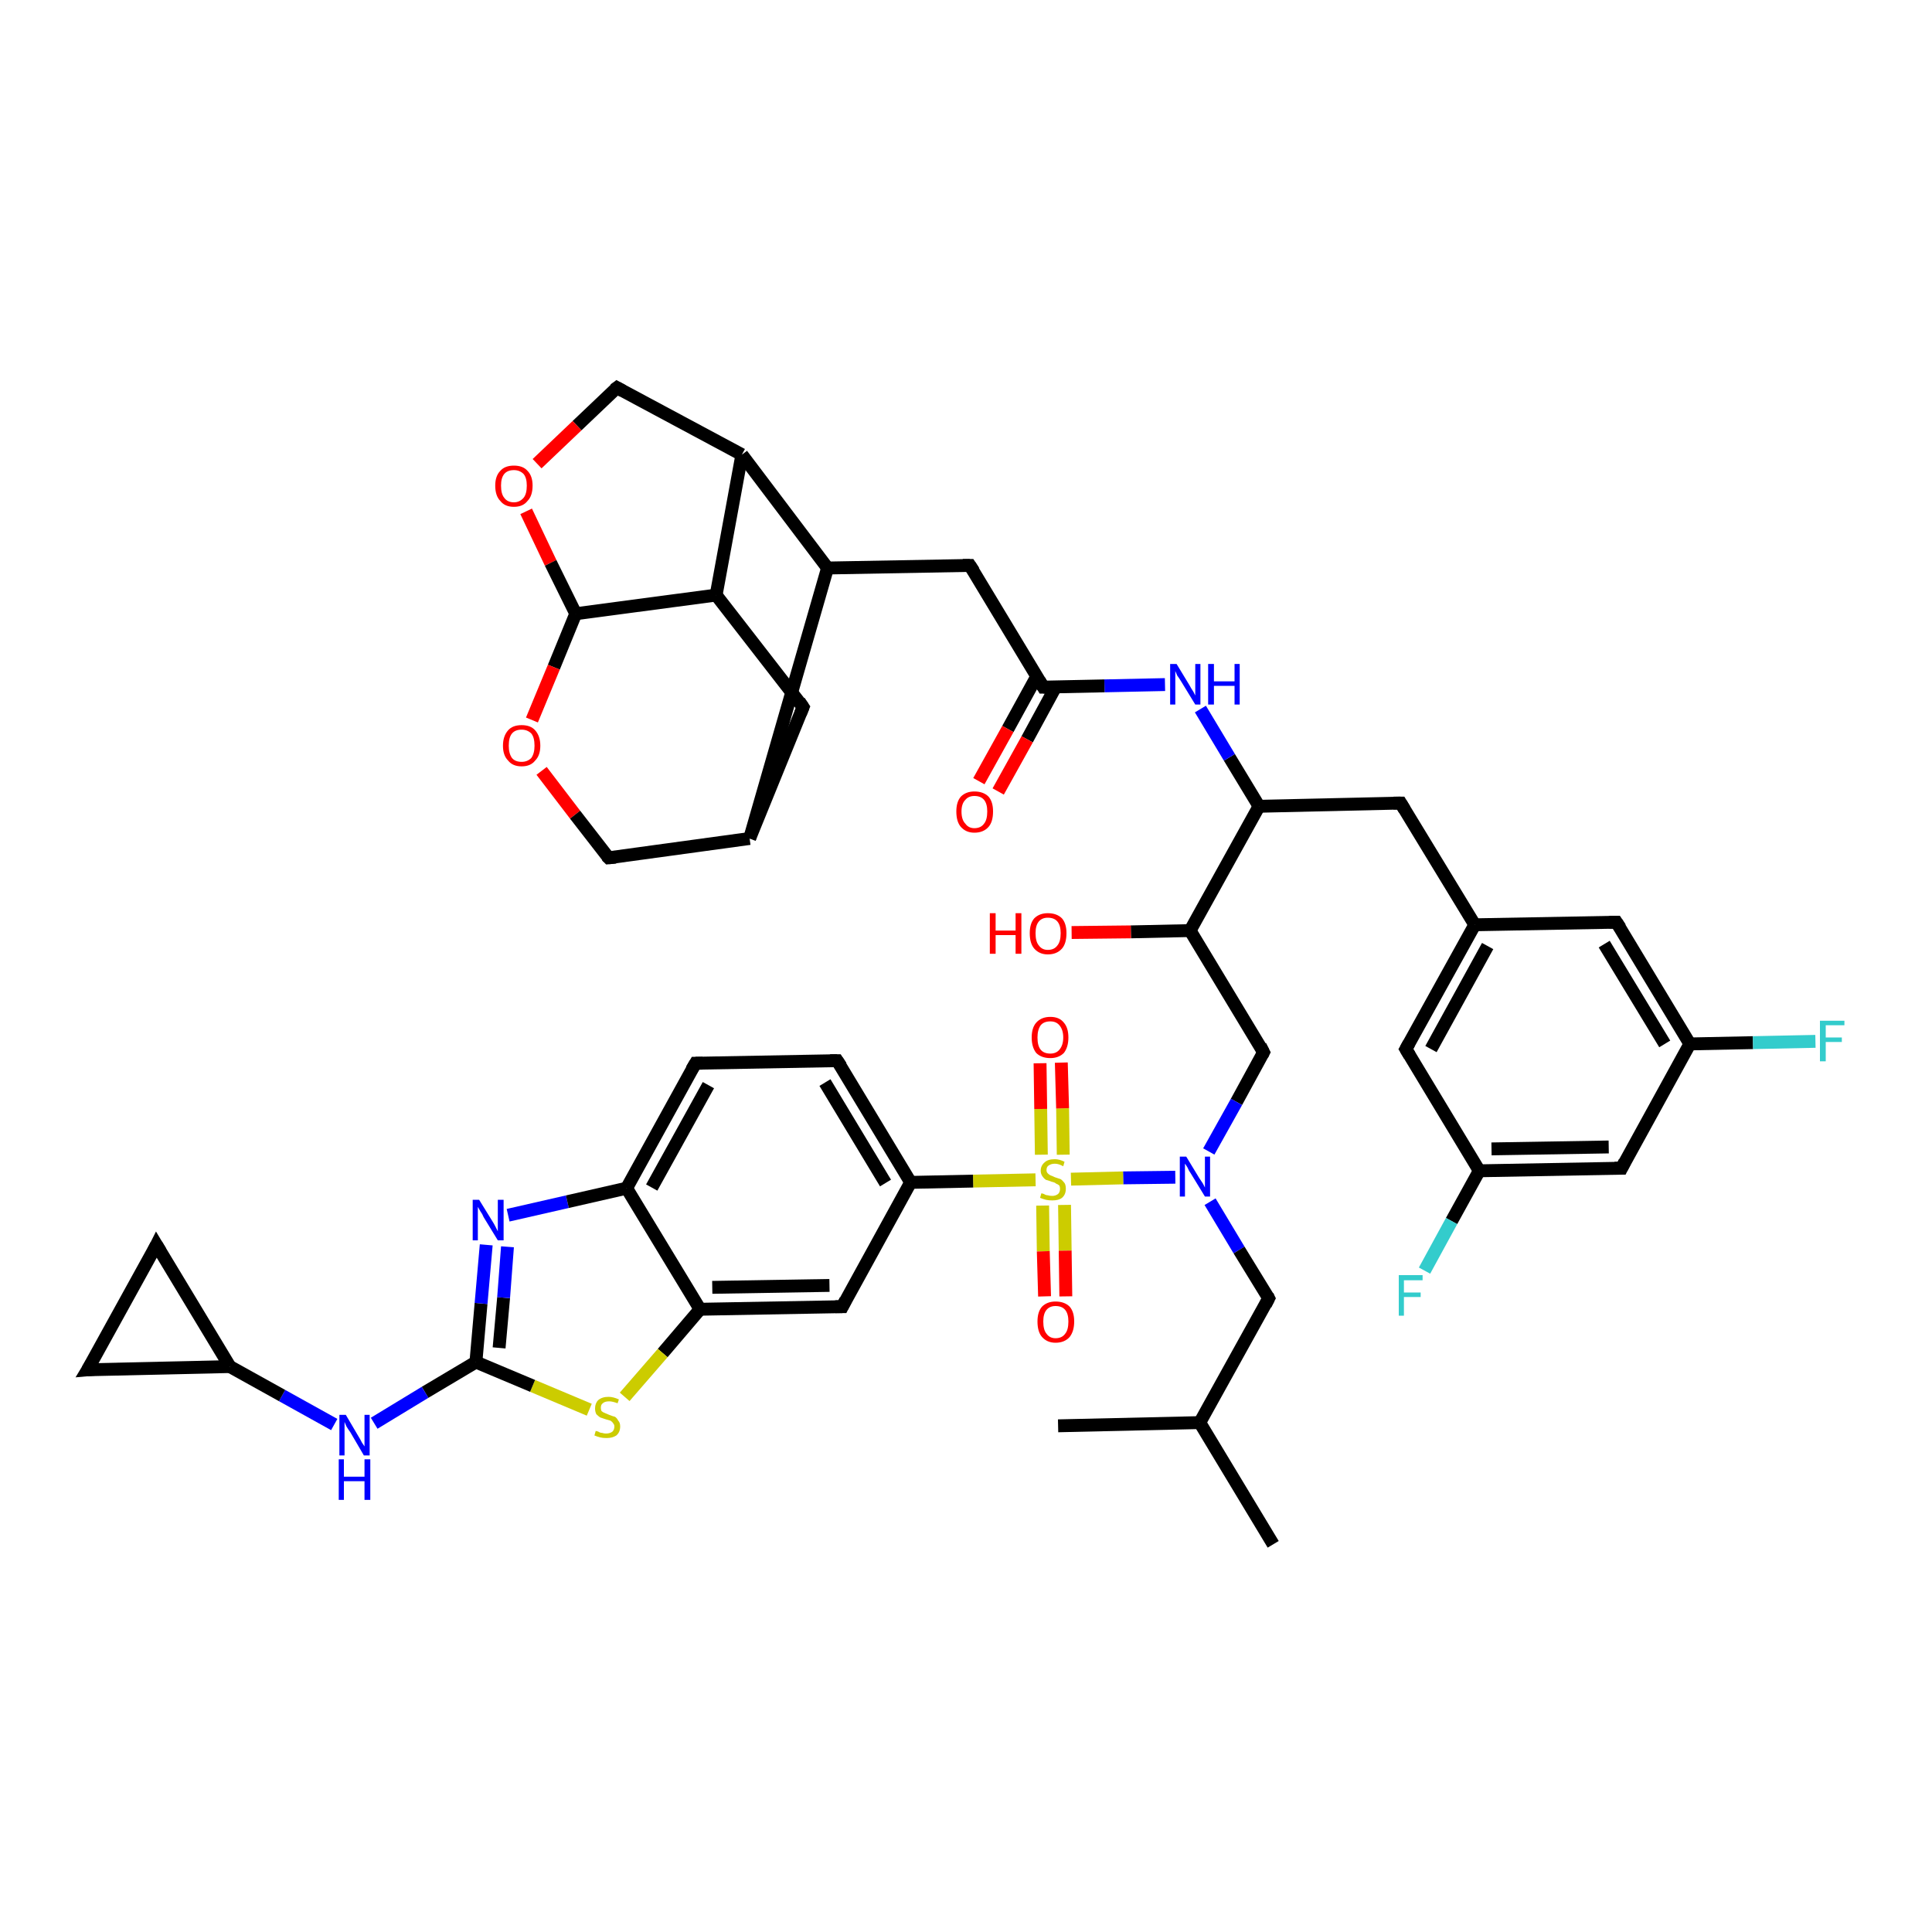 <?xml version='1.0' encoding='iso-8859-1'?>
<svg version='1.1' baseProfile='full'
              xmlns='http://www.w3.org/2000/svg'
                      xmlns:rdkit='http://www.rdkit.org/xml'
                      xmlns:xlink='http://www.w3.org/1999/xlink'
                  xml:space='preserve'
width='300px' height='300px' viewBox='0 0 300 300'>
<!-- END OF HEADER -->
<rect style='opacity:1.0;fill:#FFFFFF;stroke:none' width='300.0' height='300.0' x='0.0' y='0.0'> </rect>
<path class='bond-0 atom-0 atom-1' d='M 218.3,162.9 L 229.0,143.6' style='fill:none;fill-rule:evenodd;stroke:#000000;stroke-width:2.0px;stroke-linecap:butt;stroke-linejoin:miter;stroke-opacity:1' />
<path class='bond-0 atom-0 atom-1' d='M 222.2,162.9 L 231.0,146.9' style='fill:none;fill-rule:evenodd;stroke:#000000;stroke-width:2.0px;stroke-linecap:butt;stroke-linejoin:miter;stroke-opacity:1' />
<path class='bond-1 atom-1 atom-2' d='M 229.0,143.6 L 217.5,124.7' style='fill:none;fill-rule:evenodd;stroke:#000000;stroke-width:2.0px;stroke-linecap:butt;stroke-linejoin:miter;stroke-opacity:1' />
<path class='bond-2 atom-2 atom-3' d='M 217.5,124.7 L 195.5,125.2' style='fill:none;fill-rule:evenodd;stroke:#000000;stroke-width:2.0px;stroke-linecap:butt;stroke-linejoin:miter;stroke-opacity:1' />
<path class='bond-3 atom-3 atom-4' d='M 195.5,125.2 L 184.8,144.5' style='fill:none;fill-rule:evenodd;stroke:#000000;stroke-width:2.0px;stroke-linecap:butt;stroke-linejoin:miter;stroke-opacity:1' />
<path class='bond-4 atom-4 atom-5' d='M 184.8,144.5 L 196.2,163.4' style='fill:none;fill-rule:evenodd;stroke:#000000;stroke-width:2.0px;stroke-linecap:butt;stroke-linejoin:miter;stroke-opacity:1' />
<path class='bond-5 atom-5 atom-6' d='M 196.2,163.4 L 192.0,171.1' style='fill:none;fill-rule:evenodd;stroke:#000000;stroke-width:2.0px;stroke-linecap:butt;stroke-linejoin:miter;stroke-opacity:1' />
<path class='bond-5 atom-5 atom-6' d='M 192.0,171.1 L 187.7,178.8' style='fill:none;fill-rule:evenodd;stroke:#0000FF;stroke-width:2.0px;stroke-linecap:butt;stroke-linejoin:miter;stroke-opacity:1' />
<path class='bond-6 atom-6 atom-7' d='M 187.9,186.6 L 192.4,194.1' style='fill:none;fill-rule:evenodd;stroke:#0000FF;stroke-width:2.0px;stroke-linecap:butt;stroke-linejoin:miter;stroke-opacity:1' />
<path class='bond-6 atom-6 atom-7' d='M 192.4,194.1 L 197.0,201.6' style='fill:none;fill-rule:evenodd;stroke:#000000;stroke-width:2.0px;stroke-linecap:butt;stroke-linejoin:miter;stroke-opacity:1' />
<path class='bond-7 atom-7 atom-8' d='M 197.0,201.6 L 186.3,220.9' style='fill:none;fill-rule:evenodd;stroke:#000000;stroke-width:2.0px;stroke-linecap:butt;stroke-linejoin:miter;stroke-opacity:1' />
<path class='bond-8 atom-8 atom-9' d='M 186.3,220.9 L 197.7,239.8' style='fill:none;fill-rule:evenodd;stroke:#000000;stroke-width:2.0px;stroke-linecap:butt;stroke-linejoin:miter;stroke-opacity:1' />
<path class='bond-9 atom-8 atom-10' d='M 186.3,220.9 L 164.3,221.4' style='fill:none;fill-rule:evenodd;stroke:#000000;stroke-width:2.0px;stroke-linecap:butt;stroke-linejoin:miter;stroke-opacity:1' />
<path class='bond-10 atom-6 atom-11' d='M 182.5,182.8 L 174.4,182.9' style='fill:none;fill-rule:evenodd;stroke:#0000FF;stroke-width:2.0px;stroke-linecap:butt;stroke-linejoin:miter;stroke-opacity:1' />
<path class='bond-10 atom-6 atom-11' d='M 174.4,182.9 L 166.3,183.1' style='fill:none;fill-rule:evenodd;stroke:#CCCC00;stroke-width:2.0px;stroke-linecap:butt;stroke-linejoin:miter;stroke-opacity:1' />
<path class='bond-11 atom-11 atom-12' d='M 160.8,183.2 L 151.1,183.4' style='fill:none;fill-rule:evenodd;stroke:#CCCC00;stroke-width:2.0px;stroke-linecap:butt;stroke-linejoin:miter;stroke-opacity:1' />
<path class='bond-11 atom-11 atom-12' d='M 151.1,183.4 L 141.4,183.6' style='fill:none;fill-rule:evenodd;stroke:#000000;stroke-width:2.0px;stroke-linecap:butt;stroke-linejoin:miter;stroke-opacity:1' />
<path class='bond-12 atom-12 atom-13' d='M 141.4,183.6 L 130.0,164.7' style='fill:none;fill-rule:evenodd;stroke:#000000;stroke-width:2.0px;stroke-linecap:butt;stroke-linejoin:miter;stroke-opacity:1' />
<path class='bond-12 atom-12 atom-13' d='M 137.5,183.7 L 128.1,168.1' style='fill:none;fill-rule:evenodd;stroke:#000000;stroke-width:2.0px;stroke-linecap:butt;stroke-linejoin:miter;stroke-opacity:1' />
<path class='bond-13 atom-13 atom-14' d='M 130.0,164.7 L 108.0,165.1' style='fill:none;fill-rule:evenodd;stroke:#000000;stroke-width:2.0px;stroke-linecap:butt;stroke-linejoin:miter;stroke-opacity:1' />
<path class='bond-14 atom-14 atom-15' d='M 108.0,165.1 L 97.3,184.5' style='fill:none;fill-rule:evenodd;stroke:#000000;stroke-width:2.0px;stroke-linecap:butt;stroke-linejoin:miter;stroke-opacity:1' />
<path class='bond-14 atom-14 atom-15' d='M 110.0,168.5 L 101.2,184.4' style='fill:none;fill-rule:evenodd;stroke:#000000;stroke-width:2.0px;stroke-linecap:butt;stroke-linejoin:miter;stroke-opacity:1' />
<path class='bond-15 atom-15 atom-16' d='M 97.3,184.5 L 108.7,203.3' style='fill:none;fill-rule:evenodd;stroke:#000000;stroke-width:2.0px;stroke-linecap:butt;stroke-linejoin:miter;stroke-opacity:1' />
<path class='bond-16 atom-16 atom-17' d='M 108.7,203.3 L 130.8,202.9' style='fill:none;fill-rule:evenodd;stroke:#000000;stroke-width:2.0px;stroke-linecap:butt;stroke-linejoin:miter;stroke-opacity:1' />
<path class='bond-16 atom-16 atom-17' d='M 110.6,199.9 L 128.8,199.6' style='fill:none;fill-rule:evenodd;stroke:#000000;stroke-width:2.0px;stroke-linecap:butt;stroke-linejoin:miter;stroke-opacity:1' />
<path class='bond-17 atom-16 atom-18' d='M 108.7,203.3 L 102.9,210.1' style='fill:none;fill-rule:evenodd;stroke:#000000;stroke-width:2.0px;stroke-linecap:butt;stroke-linejoin:miter;stroke-opacity:1' />
<path class='bond-17 atom-16 atom-18' d='M 102.9,210.1 L 97.0,216.9' style='fill:none;fill-rule:evenodd;stroke:#CCCC00;stroke-width:2.0px;stroke-linecap:butt;stroke-linejoin:miter;stroke-opacity:1' />
<path class='bond-18 atom-18 atom-19' d='M 91.5,218.9 L 82.7,215.2' style='fill:none;fill-rule:evenodd;stroke:#CCCC00;stroke-width:2.0px;stroke-linecap:butt;stroke-linejoin:miter;stroke-opacity:1' />
<path class='bond-18 atom-18 atom-19' d='M 82.7,215.2 L 73.9,211.5' style='fill:none;fill-rule:evenodd;stroke:#000000;stroke-width:2.0px;stroke-linecap:butt;stroke-linejoin:miter;stroke-opacity:1' />
<path class='bond-19 atom-19 atom-20' d='M 73.9,211.5 L 74.7,202.4' style='fill:none;fill-rule:evenodd;stroke:#000000;stroke-width:2.0px;stroke-linecap:butt;stroke-linejoin:miter;stroke-opacity:1' />
<path class='bond-19 atom-19 atom-20' d='M 74.7,202.4 L 75.5,193.3' style='fill:none;fill-rule:evenodd;stroke:#0000FF;stroke-width:2.0px;stroke-linecap:butt;stroke-linejoin:miter;stroke-opacity:1' />
<path class='bond-19 atom-19 atom-20' d='M 77.5,209.3 L 78.2,201.5' style='fill:none;fill-rule:evenodd;stroke:#000000;stroke-width:2.0px;stroke-linecap:butt;stroke-linejoin:miter;stroke-opacity:1' />
<path class='bond-19 atom-19 atom-20' d='M 78.2,201.5 L 78.8,193.6' style='fill:none;fill-rule:evenodd;stroke:#0000FF;stroke-width:2.0px;stroke-linecap:butt;stroke-linejoin:miter;stroke-opacity:1' />
<path class='bond-20 atom-19 atom-21' d='M 73.9,211.5 L 66.0,216.2' style='fill:none;fill-rule:evenodd;stroke:#000000;stroke-width:2.0px;stroke-linecap:butt;stroke-linejoin:miter;stroke-opacity:1' />
<path class='bond-20 atom-19 atom-21' d='M 66.0,216.2 L 58.1,221.0' style='fill:none;fill-rule:evenodd;stroke:#0000FF;stroke-width:2.0px;stroke-linecap:butt;stroke-linejoin:miter;stroke-opacity:1' />
<path class='bond-21 atom-21 atom-22' d='M 51.9,221.2 L 43.8,216.7' style='fill:none;fill-rule:evenodd;stroke:#0000FF;stroke-width:2.0px;stroke-linecap:butt;stroke-linejoin:miter;stroke-opacity:1' />
<path class='bond-21 atom-21 atom-22' d='M 43.8,216.7 L 35.7,212.2' style='fill:none;fill-rule:evenodd;stroke:#000000;stroke-width:2.0px;stroke-linecap:butt;stroke-linejoin:miter;stroke-opacity:1' />
<path class='bond-22 atom-22 atom-23' d='M 35.7,212.2 L 13.6,212.7' style='fill:none;fill-rule:evenodd;stroke:#000000;stroke-width:2.0px;stroke-linecap:butt;stroke-linejoin:miter;stroke-opacity:1' />
<path class='bond-23 atom-23 atom-24' d='M 13.6,212.7 L 24.3,193.3' style='fill:none;fill-rule:evenodd;stroke:#000000;stroke-width:2.0px;stroke-linecap:butt;stroke-linejoin:miter;stroke-opacity:1' />
<path class='bond-24 atom-11 atom-25' d='M 165.1,179.3 L 165.0,172.1' style='fill:none;fill-rule:evenodd;stroke:#CCCC00;stroke-width:2.0px;stroke-linecap:butt;stroke-linejoin:miter;stroke-opacity:1' />
<path class='bond-24 atom-11 atom-25' d='M 165.0,172.1 L 164.8,165.0' style='fill:none;fill-rule:evenodd;stroke:#FF0000;stroke-width:2.0px;stroke-linecap:butt;stroke-linejoin:miter;stroke-opacity:1' />
<path class='bond-24 atom-11 atom-25' d='M 161.7,179.3 L 161.6,172.2' style='fill:none;fill-rule:evenodd;stroke:#CCCC00;stroke-width:2.0px;stroke-linecap:butt;stroke-linejoin:miter;stroke-opacity:1' />
<path class='bond-24 atom-11 atom-25' d='M 161.6,172.2 L 161.5,165.1' style='fill:none;fill-rule:evenodd;stroke:#FF0000;stroke-width:2.0px;stroke-linecap:butt;stroke-linejoin:miter;stroke-opacity:1' />
<path class='bond-25 atom-11 atom-26' d='M 161.9,187.2 L 162.0,194.3' style='fill:none;fill-rule:evenodd;stroke:#CCCC00;stroke-width:2.0px;stroke-linecap:butt;stroke-linejoin:miter;stroke-opacity:1' />
<path class='bond-25 atom-11 atom-26' d='M 162.0,194.3 L 162.2,201.3' style='fill:none;fill-rule:evenodd;stroke:#FF0000;stroke-width:2.0px;stroke-linecap:butt;stroke-linejoin:miter;stroke-opacity:1' />
<path class='bond-25 atom-11 atom-26' d='M 165.3,187.1 L 165.4,194.2' style='fill:none;fill-rule:evenodd;stroke:#CCCC00;stroke-width:2.0px;stroke-linecap:butt;stroke-linejoin:miter;stroke-opacity:1' />
<path class='bond-25 atom-11 atom-26' d='M 165.4,194.2 L 165.5,201.3' style='fill:none;fill-rule:evenodd;stroke:#FF0000;stroke-width:2.0px;stroke-linecap:butt;stroke-linejoin:miter;stroke-opacity:1' />
<path class='bond-26 atom-4 atom-27' d='M 184.8,144.5 L 175.6,144.7' style='fill:none;fill-rule:evenodd;stroke:#000000;stroke-width:2.0px;stroke-linecap:butt;stroke-linejoin:miter;stroke-opacity:1' />
<path class='bond-26 atom-4 atom-27' d='M 175.6,144.7 L 166.4,144.8' style='fill:none;fill-rule:evenodd;stroke:#FF0000;stroke-width:2.0px;stroke-linecap:butt;stroke-linejoin:miter;stroke-opacity:1' />
<path class='bond-27 atom-3 atom-28' d='M 195.5,125.2 L 190.9,117.6' style='fill:none;fill-rule:evenodd;stroke:#000000;stroke-width:2.0px;stroke-linecap:butt;stroke-linejoin:miter;stroke-opacity:1' />
<path class='bond-27 atom-3 atom-28' d='M 190.9,117.6 L 186.4,110.1' style='fill:none;fill-rule:evenodd;stroke:#0000FF;stroke-width:2.0px;stroke-linecap:butt;stroke-linejoin:miter;stroke-opacity:1' />
<path class='bond-28 atom-28 atom-29' d='M 180.9,106.3 L 171.5,106.5' style='fill:none;fill-rule:evenodd;stroke:#0000FF;stroke-width:2.0px;stroke-linecap:butt;stroke-linejoin:miter;stroke-opacity:1' />
<path class='bond-28 atom-28 atom-29' d='M 171.5,106.5 L 162.0,106.7' style='fill:none;fill-rule:evenodd;stroke:#000000;stroke-width:2.0px;stroke-linecap:butt;stroke-linejoin:miter;stroke-opacity:1' />
<path class='bond-29 atom-29 atom-30' d='M 162.0,106.7 L 150.6,87.8' style='fill:none;fill-rule:evenodd;stroke:#000000;stroke-width:2.0px;stroke-linecap:butt;stroke-linejoin:miter;stroke-opacity:1' />
<path class='bond-30 atom-30 atom-31' d='M 150.6,87.8 L 128.5,88.2' style='fill:none;fill-rule:evenodd;stroke:#000000;stroke-width:2.0px;stroke-linecap:butt;stroke-linejoin:miter;stroke-opacity:1' />
<path class='bond-31 atom-31 atom-32' d='M 128.5,88.2 L 116.4,130.2' style='fill:none;fill-rule:evenodd;stroke:#000000;stroke-width:2.0px;stroke-linecap:butt;stroke-linejoin:miter;stroke-opacity:1' />
<path class='bond-32 atom-32 atom-33' d='M 116.4,130.2 L 124.7,109.8' style='fill:none;fill-rule:evenodd;stroke:#000000;stroke-width:2.0px;stroke-linecap:butt;stroke-linejoin:miter;stroke-opacity:1' />
<path class='bond-33 atom-33 atom-34' d='M 124.7,109.8 L 111.2,92.4' style='fill:none;fill-rule:evenodd;stroke:#000000;stroke-width:2.0px;stroke-linecap:butt;stroke-linejoin:miter;stroke-opacity:1' />
<path class='bond-34 atom-34 atom-35' d='M 111.2,92.4 L 115.2,70.6' style='fill:none;fill-rule:evenodd;stroke:#000000;stroke-width:2.0px;stroke-linecap:butt;stroke-linejoin:miter;stroke-opacity:1' />
<path class='bond-35 atom-35 atom-36' d='M 115.2,70.6 L 95.8,60.2' style='fill:none;fill-rule:evenodd;stroke:#000000;stroke-width:2.0px;stroke-linecap:butt;stroke-linejoin:miter;stroke-opacity:1' />
<path class='bond-36 atom-36 atom-37' d='M 95.8,60.2 L 89.6,66.1' style='fill:none;fill-rule:evenodd;stroke:#000000;stroke-width:2.0px;stroke-linecap:butt;stroke-linejoin:miter;stroke-opacity:1' />
<path class='bond-36 atom-36 atom-37' d='M 89.6,66.1 L 83.4,72.0' style='fill:none;fill-rule:evenodd;stroke:#FF0000;stroke-width:2.0px;stroke-linecap:butt;stroke-linejoin:miter;stroke-opacity:1' />
<path class='bond-37 atom-37 atom-38' d='M 81.7,79.4 L 85.5,87.4' style='fill:none;fill-rule:evenodd;stroke:#FF0000;stroke-width:2.0px;stroke-linecap:butt;stroke-linejoin:miter;stroke-opacity:1' />
<path class='bond-37 atom-37 atom-38' d='M 85.5,87.4 L 89.4,95.3' style='fill:none;fill-rule:evenodd;stroke:#000000;stroke-width:2.0px;stroke-linecap:butt;stroke-linejoin:miter;stroke-opacity:1' />
<path class='bond-38 atom-38 atom-39' d='M 89.4,95.3 L 86.0,103.6' style='fill:none;fill-rule:evenodd;stroke:#000000;stroke-width:2.0px;stroke-linecap:butt;stroke-linejoin:miter;stroke-opacity:1' />
<path class='bond-38 atom-38 atom-39' d='M 86.0,103.6 L 82.6,111.8' style='fill:none;fill-rule:evenodd;stroke:#FF0000;stroke-width:2.0px;stroke-linecap:butt;stroke-linejoin:miter;stroke-opacity:1' />
<path class='bond-39 atom-39 atom-40' d='M 84.1,119.7 L 89.3,126.5' style='fill:none;fill-rule:evenodd;stroke:#FF0000;stroke-width:2.0px;stroke-linecap:butt;stroke-linejoin:miter;stroke-opacity:1' />
<path class='bond-39 atom-39 atom-40' d='M 89.3,126.5 L 94.5,133.2' style='fill:none;fill-rule:evenodd;stroke:#000000;stroke-width:2.0px;stroke-linecap:butt;stroke-linejoin:miter;stroke-opacity:1' />
<path class='bond-40 atom-29 atom-41' d='M 161.0,105.0 L 156.5,113.2' style='fill:none;fill-rule:evenodd;stroke:#000000;stroke-width:2.0px;stroke-linecap:butt;stroke-linejoin:miter;stroke-opacity:1' />
<path class='bond-40 atom-29 atom-41' d='M 156.5,113.2 L 152.0,121.3' style='fill:none;fill-rule:evenodd;stroke:#FF0000;stroke-width:2.0px;stroke-linecap:butt;stroke-linejoin:miter;stroke-opacity:1' />
<path class='bond-40 atom-29 atom-41' d='M 163.9,106.7 L 159.5,114.8' style='fill:none;fill-rule:evenodd;stroke:#000000;stroke-width:2.0px;stroke-linecap:butt;stroke-linejoin:miter;stroke-opacity:1' />
<path class='bond-40 atom-29 atom-41' d='M 159.5,114.8 L 155.0,122.9' style='fill:none;fill-rule:evenodd;stroke:#FF0000;stroke-width:2.0px;stroke-linecap:butt;stroke-linejoin:miter;stroke-opacity:1' />
<path class='bond-41 atom-1 atom-42' d='M 229.0,143.6 L 251.0,143.2' style='fill:none;fill-rule:evenodd;stroke:#000000;stroke-width:2.0px;stroke-linecap:butt;stroke-linejoin:miter;stroke-opacity:1' />
<path class='bond-42 atom-42 atom-43' d='M 251.0,143.2 L 262.4,162.1' style='fill:none;fill-rule:evenodd;stroke:#000000;stroke-width:2.0px;stroke-linecap:butt;stroke-linejoin:miter;stroke-opacity:1' />
<path class='bond-42 atom-42 atom-43' d='M 249.1,146.6 L 258.5,162.1' style='fill:none;fill-rule:evenodd;stroke:#000000;stroke-width:2.0px;stroke-linecap:butt;stroke-linejoin:miter;stroke-opacity:1' />
<path class='bond-43 atom-43 atom-44' d='M 262.4,162.1 L 251.8,181.4' style='fill:none;fill-rule:evenodd;stroke:#000000;stroke-width:2.0px;stroke-linecap:butt;stroke-linejoin:miter;stroke-opacity:1' />
<path class='bond-44 atom-44 atom-45' d='M 251.8,181.4 L 229.7,181.8' style='fill:none;fill-rule:evenodd;stroke:#000000;stroke-width:2.0px;stroke-linecap:butt;stroke-linejoin:miter;stroke-opacity:1' />
<path class='bond-44 atom-44 atom-45' d='M 249.8,178.1 L 231.6,178.4' style='fill:none;fill-rule:evenodd;stroke:#000000;stroke-width:2.0px;stroke-linecap:butt;stroke-linejoin:miter;stroke-opacity:1' />
<path class='bond-45 atom-45 atom-46' d='M 229.7,181.8 L 225.4,189.6' style='fill:none;fill-rule:evenodd;stroke:#000000;stroke-width:2.0px;stroke-linecap:butt;stroke-linejoin:miter;stroke-opacity:1' />
<path class='bond-45 atom-45 atom-46' d='M 225.4,189.6 L 221.2,197.3' style='fill:none;fill-rule:evenodd;stroke:#33CCCC;stroke-width:2.0px;stroke-linecap:butt;stroke-linejoin:miter;stroke-opacity:1' />
<path class='bond-46 atom-43 atom-47' d='M 262.4,162.1 L 272.2,161.9' style='fill:none;fill-rule:evenodd;stroke:#000000;stroke-width:2.0px;stroke-linecap:butt;stroke-linejoin:miter;stroke-opacity:1' />
<path class='bond-46 atom-43 atom-47' d='M 272.2,161.9 L 281.9,161.7' style='fill:none;fill-rule:evenodd;stroke:#33CCCC;stroke-width:2.0px;stroke-linecap:butt;stroke-linejoin:miter;stroke-opacity:1' />
<path class='bond-47 atom-17 atom-12' d='M 130.8,202.9 L 141.4,183.6' style='fill:none;fill-rule:evenodd;stroke:#000000;stroke-width:2.0px;stroke-linecap:butt;stroke-linejoin:miter;stroke-opacity:1' />
<path class='bond-48 atom-20 atom-15' d='M 78.9,188.7 L 88.1,186.6' style='fill:none;fill-rule:evenodd;stroke:#0000FF;stroke-width:2.0px;stroke-linecap:butt;stroke-linejoin:miter;stroke-opacity:1' />
<path class='bond-48 atom-20 atom-15' d='M 88.1,186.6 L 97.3,184.5' style='fill:none;fill-rule:evenodd;stroke:#000000;stroke-width:2.0px;stroke-linecap:butt;stroke-linejoin:miter;stroke-opacity:1' />
<path class='bond-49 atom-24 atom-22' d='M 24.3,193.3 L 35.7,212.2' style='fill:none;fill-rule:evenodd;stroke:#000000;stroke-width:2.0px;stroke-linecap:butt;stroke-linejoin:miter;stroke-opacity:1' />
<path class='bond-50 atom-38 atom-34' d='M 89.4,95.3 L 111.2,92.4' style='fill:none;fill-rule:evenodd;stroke:#000000;stroke-width:2.0px;stroke-linecap:butt;stroke-linejoin:miter;stroke-opacity:1' />
<path class='bond-51 atom-40 atom-32' d='M 94.5,133.2 L 116.4,130.2' style='fill:none;fill-rule:evenodd;stroke:#000000;stroke-width:2.0px;stroke-linecap:butt;stroke-linejoin:miter;stroke-opacity:1' />
<path class='bond-52 atom-35 atom-31' d='M 115.2,70.6 L 128.5,88.2' style='fill:none;fill-rule:evenodd;stroke:#000000;stroke-width:2.0px;stroke-linecap:butt;stroke-linejoin:miter;stroke-opacity:1' />
<path class='bond-53 atom-45 atom-0' d='M 229.7,181.8 L 218.3,162.9' style='fill:none;fill-rule:evenodd;stroke:#000000;stroke-width:2.0px;stroke-linecap:butt;stroke-linejoin:miter;stroke-opacity:1' />
<path d='M 218.8,162.0 L 218.3,162.9 L 218.9,163.9' style='fill:none;stroke:#000000;stroke-width:2.0px;stroke-linecap:butt;stroke-linejoin:miter;stroke-opacity:1;' />
<path d='M 218.1,125.7 L 217.5,124.7 L 216.4,124.7' style='fill:none;stroke:#000000;stroke-width:2.0px;stroke-linecap:butt;stroke-linejoin:miter;stroke-opacity:1;' />
<path d='M 195.7,162.4 L 196.2,163.4 L 196.0,163.8' style='fill:none;stroke:#000000;stroke-width:2.0px;stroke-linecap:butt;stroke-linejoin:miter;stroke-opacity:1;' />
<path d='M 196.8,201.2 L 197.0,201.6 L 196.5,202.6' style='fill:none;stroke:#000000;stroke-width:2.0px;stroke-linecap:butt;stroke-linejoin:miter;stroke-opacity:1;' />
<path d='M 130.6,165.6 L 130.0,164.7 L 128.9,164.7' style='fill:none;stroke:#000000;stroke-width:2.0px;stroke-linecap:butt;stroke-linejoin:miter;stroke-opacity:1;' />
<path d='M 109.1,165.1 L 108.0,165.1 L 107.4,166.1' style='fill:none;stroke:#000000;stroke-width:2.0px;stroke-linecap:butt;stroke-linejoin:miter;stroke-opacity:1;' />
<path d='M 129.7,202.9 L 130.8,202.9 L 131.3,201.9' style='fill:none;stroke:#000000;stroke-width:2.0px;stroke-linecap:butt;stroke-linejoin:miter;stroke-opacity:1;' />
<path d='M 14.7,212.6 L 13.6,212.7 L 14.2,211.7' style='fill:none;stroke:#000000;stroke-width:2.0px;stroke-linecap:butt;stroke-linejoin:miter;stroke-opacity:1;' />
<path d='M 23.8,194.3 L 24.3,193.3 L 24.9,194.3' style='fill:none;stroke:#000000;stroke-width:2.0px;stroke-linecap:butt;stroke-linejoin:miter;stroke-opacity:1;' />
<path d='M 162.5,106.7 L 162.0,106.7 L 161.4,105.7' style='fill:none;stroke:#000000;stroke-width:2.0px;stroke-linecap:butt;stroke-linejoin:miter;stroke-opacity:1;' />
<path d='M 151.2,88.7 L 150.6,87.8 L 149.5,87.8' style='fill:none;stroke:#000000;stroke-width:2.0px;stroke-linecap:butt;stroke-linejoin:miter;stroke-opacity:1;' />
<path d='M 124.3,110.8 L 124.7,109.8 L 124.1,108.9' style='fill:none;stroke:#000000;stroke-width:2.0px;stroke-linecap:butt;stroke-linejoin:miter;stroke-opacity:1;' />
<path d='M 96.7,60.7 L 95.8,60.2 L 95.4,60.5' style='fill:none;stroke:#000000;stroke-width:2.0px;stroke-linecap:butt;stroke-linejoin:miter;stroke-opacity:1;' />
<path d='M 94.2,132.9 L 94.5,133.2 L 95.6,133.1' style='fill:none;stroke:#000000;stroke-width:2.0px;stroke-linecap:butt;stroke-linejoin:miter;stroke-opacity:1;' />
<path d='M 249.9,143.2 L 251.0,143.2 L 251.6,144.1' style='fill:none;stroke:#000000;stroke-width:2.0px;stroke-linecap:butt;stroke-linejoin:miter;stroke-opacity:1;' />
<path d='M 252.3,180.4 L 251.8,181.4 L 250.7,181.4' style='fill:none;stroke:#000000;stroke-width:2.0px;stroke-linecap:butt;stroke-linejoin:miter;stroke-opacity:1;' />
<path class='atom-6' d='M 184.2 179.6
L 186.2 182.9
Q 186.4 183.2, 186.8 183.8
Q 187.1 184.4, 187.1 184.4
L 187.1 179.6
L 187.9 179.6
L 187.9 185.8
L 187.1 185.8
L 184.9 182.2
Q 184.6 181.8, 184.4 181.3
Q 184.1 180.8, 184.0 180.7
L 184.0 185.8
L 183.2 185.8
L 183.2 179.6
L 184.2 179.6
' fill='#0000FF'/>
<path class='atom-11' d='M 161.7 185.3
Q 161.8 185.3, 162.1 185.4
Q 162.4 185.6, 162.7 185.6
Q 163.0 185.7, 163.4 185.7
Q 163.9 185.7, 164.3 185.4
Q 164.6 185.1, 164.6 184.6
Q 164.6 184.3, 164.5 184.1
Q 164.3 183.9, 164.0 183.8
Q 163.8 183.6, 163.3 183.5
Q 162.8 183.3, 162.4 183.2
Q 162.1 183.0, 161.9 182.7
Q 161.6 182.3, 161.6 181.8
Q 161.6 181.0, 162.2 180.5
Q 162.7 180.0, 163.8 180.0
Q 164.5 180.0, 165.3 180.4
L 165.1 181.1
Q 164.4 180.7, 163.8 180.7
Q 163.2 180.7, 162.8 181.0
Q 162.5 181.2, 162.5 181.7
Q 162.5 182.0, 162.7 182.2
Q 162.9 182.4, 163.1 182.5
Q 163.4 182.6, 163.8 182.8
Q 164.4 183.0, 164.7 183.1
Q 165.0 183.3, 165.3 183.7
Q 165.5 184.0, 165.5 184.6
Q 165.5 185.5, 164.9 186.0
Q 164.4 186.4, 163.4 186.4
Q 162.8 186.4, 162.4 186.3
Q 162.0 186.2, 161.5 186.0
L 161.7 185.3
' fill='#CCCC00'/>
<path class='atom-18' d='M 92.5 222.2
Q 92.6 222.2, 92.9 222.3
Q 93.2 222.5, 93.5 222.5
Q 93.8 222.6, 94.1 222.6
Q 94.7 222.6, 95.1 222.3
Q 95.4 222.0, 95.4 221.5
Q 95.4 221.2, 95.2 221.0
Q 95.1 220.8, 94.8 220.6
Q 94.5 220.5, 94.1 220.4
Q 93.5 220.2, 93.2 220.1
Q 92.9 219.9, 92.6 219.6
Q 92.4 219.2, 92.4 218.7
Q 92.4 217.9, 92.9 217.4
Q 93.5 216.9, 94.5 216.9
Q 95.2 216.9, 96.1 217.3
L 95.9 217.9
Q 95.1 217.6, 94.6 217.6
Q 93.9 217.6, 93.6 217.9
Q 93.3 218.1, 93.3 218.6
Q 93.3 218.9, 93.4 219.1
Q 93.6 219.3, 93.9 219.4
Q 94.1 219.5, 94.6 219.7
Q 95.1 219.9, 95.5 220.0
Q 95.8 220.2, 96.0 220.6
Q 96.3 220.9, 96.3 221.5
Q 96.3 222.4, 95.7 222.9
Q 95.1 223.3, 94.2 223.3
Q 93.6 223.3, 93.2 223.2
Q 92.8 223.1, 92.3 222.9
L 92.5 222.2
' fill='#CCCC00'/>
<path class='atom-20' d='M 74.4 186.3
L 76.5 189.7
Q 76.7 190.0, 77.0 190.6
Q 77.3 191.2, 77.3 191.2
L 77.3 186.3
L 78.2 186.3
L 78.2 192.6
L 77.3 192.6
L 75.1 189.0
Q 74.9 188.5, 74.6 188.1
Q 74.3 187.6, 74.2 187.4
L 74.2 192.6
L 73.4 192.6
L 73.4 186.3
L 74.4 186.3
' fill='#0000FF'/>
<path class='atom-21' d='M 53.7 219.7
L 55.7 223.1
Q 55.9 223.4, 56.2 224.0
Q 56.6 224.6, 56.6 224.6
L 56.6 219.7
L 57.4 219.7
L 57.4 226.0
L 56.5 226.0
L 54.4 222.4
Q 54.1 222.0, 53.8 221.5
Q 53.6 221.0, 53.5 220.8
L 53.5 226.0
L 52.7 226.0
L 52.7 219.7
L 53.7 219.7
' fill='#0000FF'/>
<path class='atom-21' d='M 52.6 226.6
L 53.4 226.6
L 53.4 229.3
L 56.6 229.3
L 56.6 226.6
L 57.5 226.6
L 57.5 232.9
L 56.6 232.9
L 56.6 230.0
L 53.4 230.0
L 53.4 232.9
L 52.6 232.9
L 52.6 226.6
' fill='#0000FF'/>
<path class='atom-25' d='M 160.2 161.1
Q 160.2 159.6, 160.9 158.8
Q 161.7 157.9, 163.1 157.9
Q 164.5 157.9, 165.2 158.8
Q 165.9 159.6, 165.9 161.1
Q 165.9 162.6, 165.2 163.5
Q 164.4 164.3, 163.1 164.3
Q 161.7 164.3, 160.9 163.5
Q 160.2 162.6, 160.2 161.1
M 163.1 163.6
Q 164.0 163.6, 164.5 163.0
Q 165.1 162.3, 165.1 161.1
Q 165.1 159.9, 164.5 159.2
Q 164.0 158.6, 163.1 158.6
Q 162.1 158.6, 161.6 159.2
Q 161.1 159.9, 161.1 161.1
Q 161.1 162.4, 161.6 163.0
Q 162.1 163.6, 163.1 163.6
' fill='#FF0000'/>
<path class='atom-26' d='M 161.1 205.2
Q 161.1 203.7, 161.8 202.9
Q 162.6 202.1, 163.9 202.1
Q 165.3 202.1, 166.1 202.9
Q 166.8 203.7, 166.8 205.2
Q 166.8 206.7, 166.1 207.6
Q 165.3 208.5, 163.9 208.5
Q 162.6 208.5, 161.8 207.6
Q 161.1 206.8, 161.1 205.2
M 163.9 207.8
Q 164.9 207.8, 165.4 207.1
Q 165.9 206.5, 165.9 205.2
Q 165.9 204.0, 165.4 203.4
Q 164.9 202.8, 163.9 202.8
Q 163.0 202.8, 162.5 203.4
Q 162.0 204.0, 162.0 205.2
Q 162.0 206.5, 162.5 207.1
Q 163.0 207.8, 163.9 207.8
' fill='#FF0000'/>
<path class='atom-27' d='M 153.7 141.8
L 154.6 141.8
L 154.6 144.5
L 157.7 144.5
L 157.7 141.8
L 158.6 141.8
L 158.6 148.1
L 157.7 148.1
L 157.7 145.2
L 154.6 145.2
L 154.6 148.1
L 153.7 148.1
L 153.7 141.8
' fill='#FF0000'/>
<path class='atom-27' d='M 159.9 144.9
Q 159.9 143.4, 160.6 142.6
Q 161.4 141.8, 162.7 141.8
Q 164.1 141.8, 164.9 142.6
Q 165.6 143.4, 165.6 144.9
Q 165.6 146.5, 164.9 147.3
Q 164.1 148.2, 162.7 148.2
Q 161.4 148.2, 160.6 147.3
Q 159.9 146.5, 159.9 144.9
M 162.7 147.5
Q 163.7 147.5, 164.2 146.8
Q 164.7 146.2, 164.7 144.9
Q 164.7 143.7, 164.2 143.1
Q 163.7 142.5, 162.7 142.5
Q 161.8 142.5, 161.3 143.1
Q 160.8 143.7, 160.8 144.9
Q 160.8 146.2, 161.3 146.8
Q 161.8 147.5, 162.7 147.5
' fill='#FF0000'/>
<path class='atom-28' d='M 182.7 103.1
L 184.7 106.4
Q 184.9 106.8, 185.3 107.4
Q 185.6 108.0, 185.6 108.0
L 185.6 103.1
L 186.4 103.1
L 186.4 109.4
L 185.6 109.4
L 183.4 105.8
Q 183.1 105.3, 182.8 104.9
Q 182.6 104.4, 182.5 104.2
L 182.5 109.4
L 181.7 109.4
L 181.7 103.1
L 182.7 103.1
' fill='#0000FF'/>
<path class='atom-28' d='M 187.6 103.1
L 188.5 103.1
L 188.5 105.8
L 191.7 105.8
L 191.7 103.1
L 192.5 103.1
L 192.5 109.4
L 191.7 109.4
L 191.7 106.5
L 188.5 106.5
L 188.5 109.4
L 187.6 109.4
L 187.6 103.1
' fill='#0000FF'/>
<path class='atom-37' d='M 76.9 75.4
Q 76.9 73.9, 77.7 73.1
Q 78.4 72.3, 79.8 72.3
Q 81.2 72.3, 81.9 73.1
Q 82.7 73.9, 82.7 75.4
Q 82.7 77.0, 81.9 77.8
Q 81.2 78.7, 79.8 78.7
Q 78.4 78.7, 77.7 77.8
Q 76.9 77.0, 76.9 75.4
M 79.8 78.0
Q 80.7 78.0, 81.3 77.3
Q 81.8 76.7, 81.8 75.4
Q 81.8 74.2, 81.3 73.6
Q 80.7 73.0, 79.8 73.0
Q 78.8 73.0, 78.3 73.6
Q 77.8 74.2, 77.8 75.4
Q 77.8 76.7, 78.3 77.3
Q 78.8 78.0, 79.8 78.0
' fill='#FF0000'/>
<path class='atom-39' d='M 78.1 115.8
Q 78.1 114.3, 78.9 113.4
Q 79.6 112.6, 81.0 112.6
Q 82.4 112.6, 83.1 113.4
Q 83.9 114.3, 83.9 115.8
Q 83.9 117.3, 83.1 118.1
Q 82.4 119.0, 81.0 119.0
Q 79.6 119.0, 78.9 118.1
Q 78.1 117.3, 78.1 115.8
M 81.0 118.3
Q 81.9 118.3, 82.5 117.7
Q 83.0 117.0, 83.0 115.8
Q 83.0 114.5, 82.5 113.9
Q 81.9 113.3, 81.0 113.3
Q 80.0 113.3, 79.5 113.9
Q 79.0 114.5, 79.0 115.8
Q 79.0 117.0, 79.5 117.7
Q 80.0 118.3, 81.0 118.3
' fill='#FF0000'/>
<path class='atom-41' d='M 148.5 126.0
Q 148.5 124.5, 149.2 123.7
Q 150.0 122.9, 151.3 122.9
Q 152.7 122.9, 153.5 123.7
Q 154.2 124.5, 154.2 126.0
Q 154.2 127.6, 153.5 128.4
Q 152.7 129.3, 151.3 129.3
Q 150.0 129.3, 149.2 128.4
Q 148.5 127.6, 148.5 126.0
M 151.3 128.6
Q 152.3 128.6, 152.8 127.9
Q 153.3 127.3, 153.3 126.0
Q 153.3 124.8, 152.8 124.2
Q 152.3 123.6, 151.3 123.6
Q 150.4 123.6, 149.9 124.2
Q 149.3 124.8, 149.3 126.0
Q 149.3 127.3, 149.9 127.9
Q 150.4 128.6, 151.3 128.6
' fill='#FF0000'/>
<path class='atom-46' d='M 217.2 198.0
L 220.9 198.0
L 220.9 198.8
L 218.0 198.8
L 218.0 200.7
L 220.6 200.7
L 220.6 201.4
L 218.0 201.4
L 218.0 204.3
L 217.2 204.3
L 217.2 198.0
' fill='#33CCCC'/>
<path class='atom-47' d='M 282.6 158.5
L 286.4 158.5
L 286.4 159.2
L 283.5 159.2
L 283.5 161.1
L 286.0 161.1
L 286.0 161.8
L 283.5 161.8
L 283.5 164.8
L 282.6 164.8
L 282.6 158.5
' fill='#33CCCC'/>
</svg>
